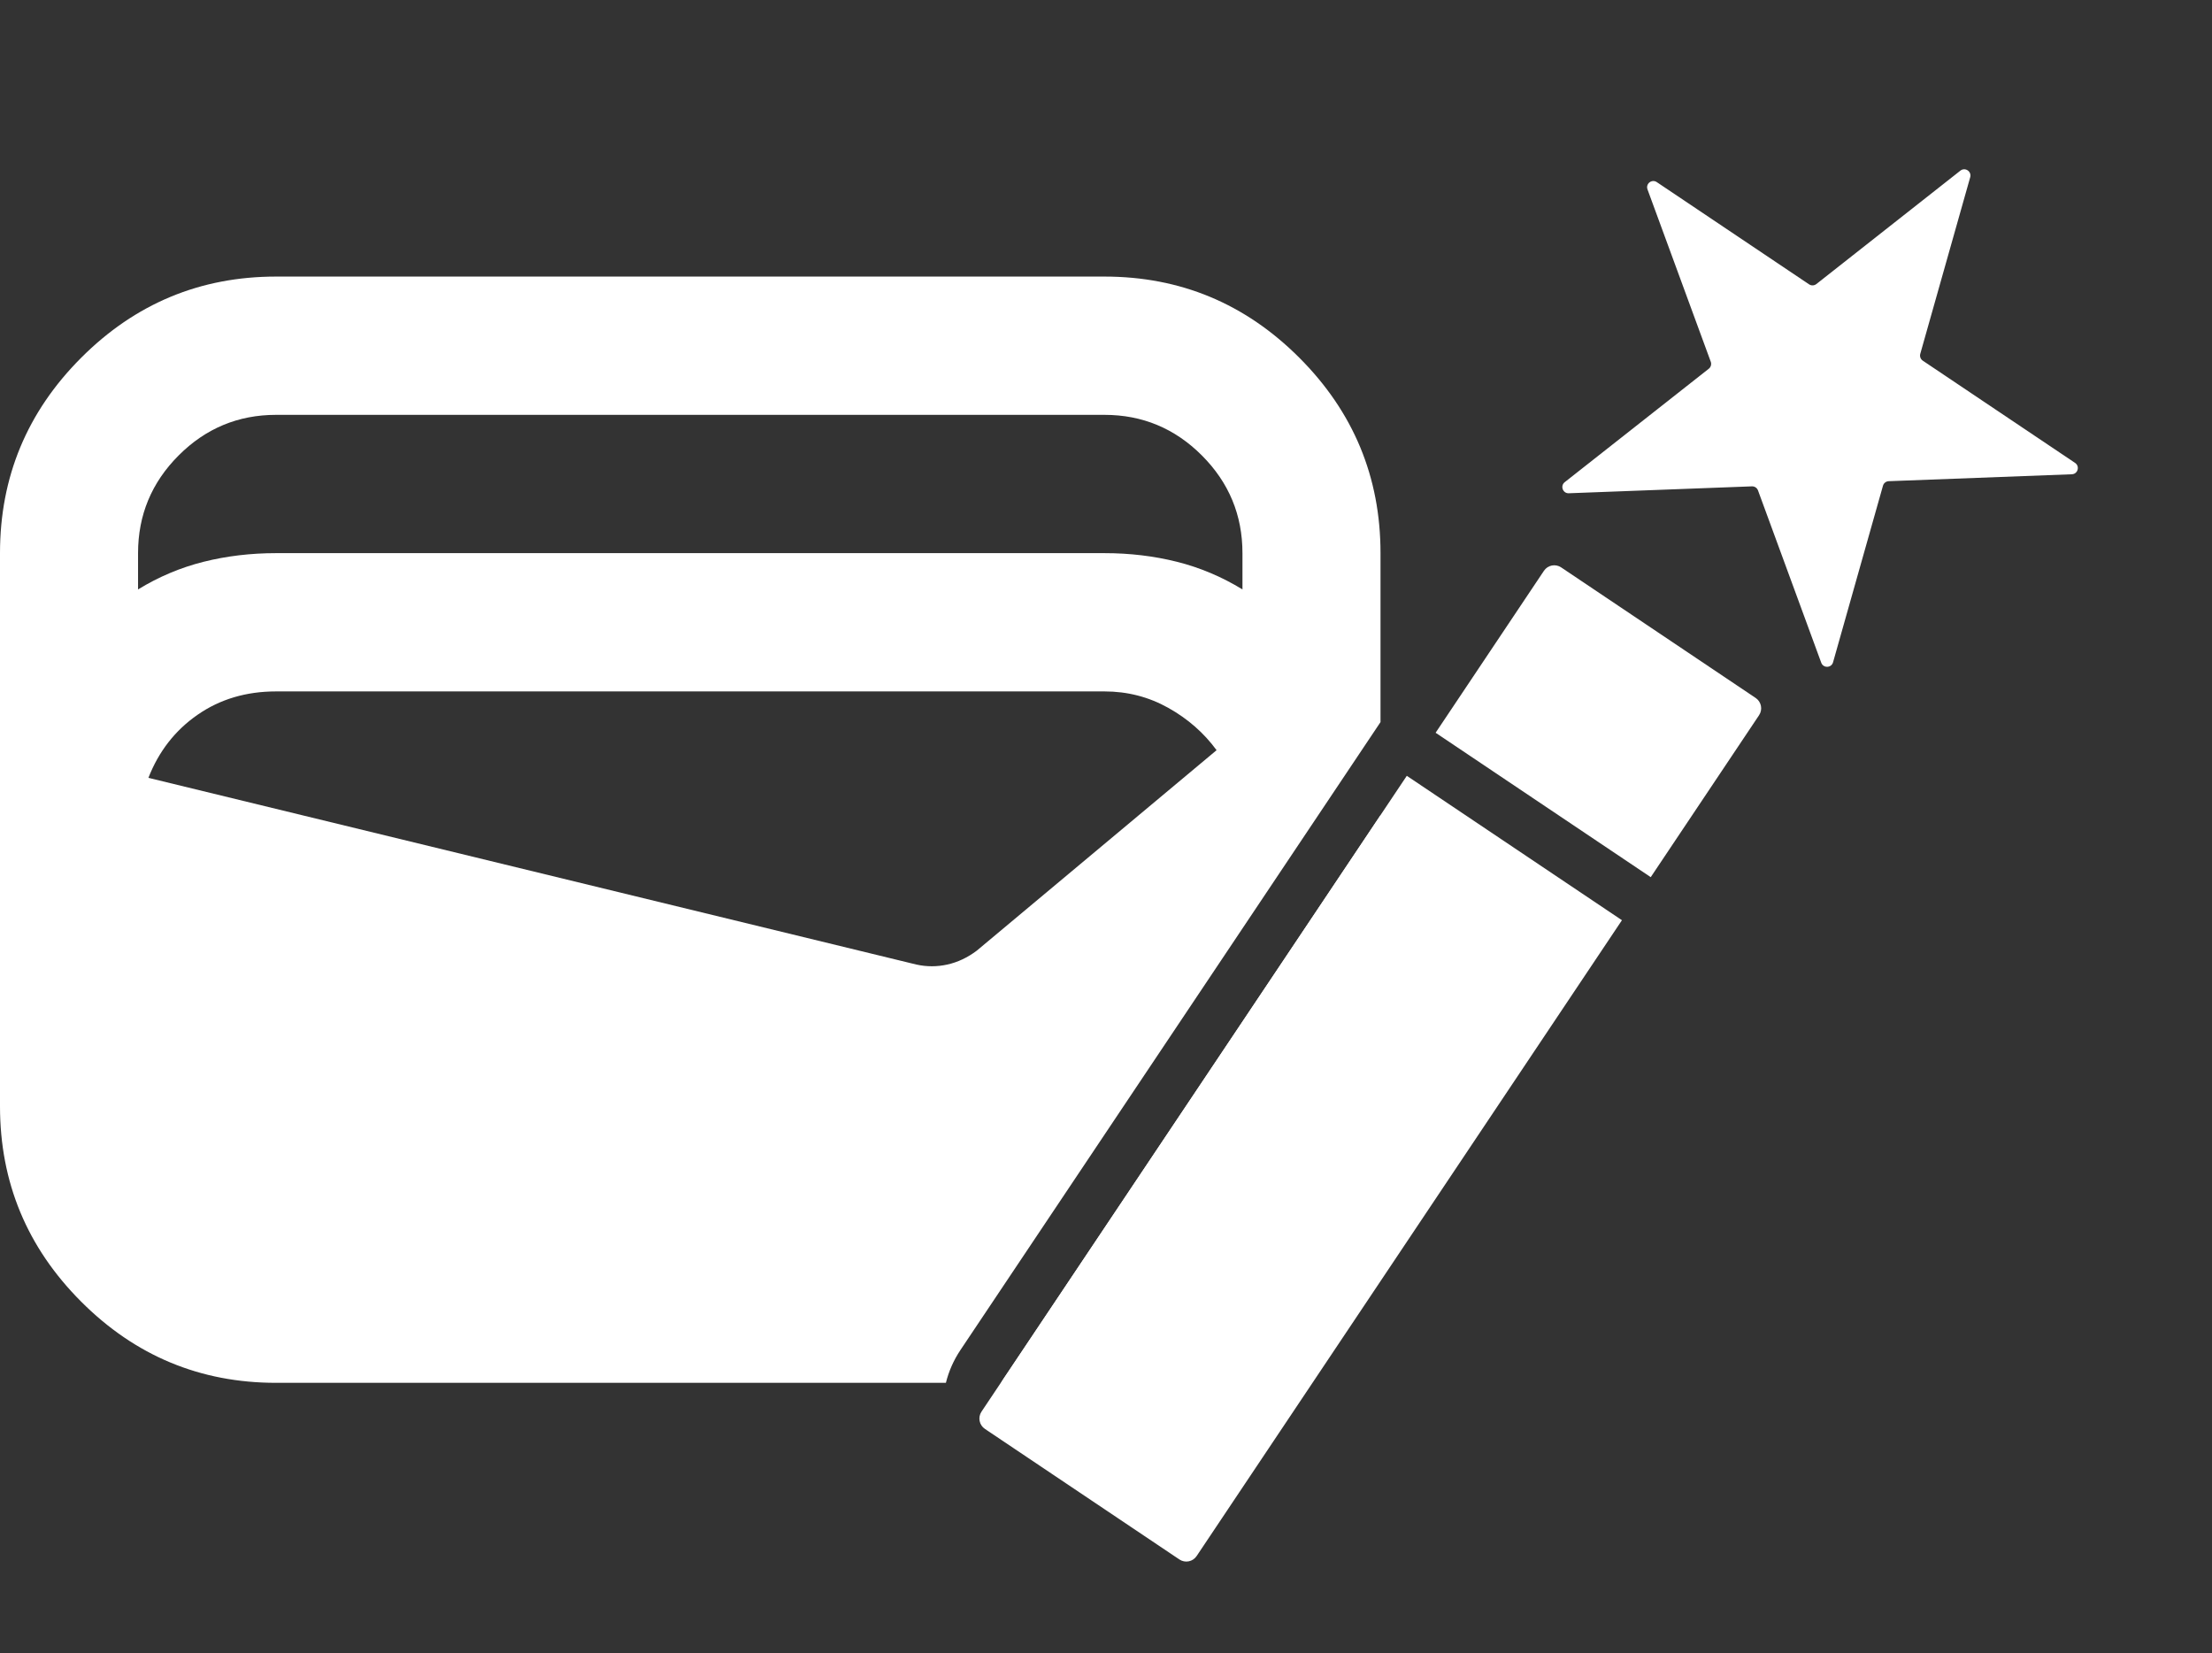 <svg width="178" height="133" viewBox="0 0 178 133" fill="none" xmlns="http://www.w3.org/2000/svg">
<rect x="0" y="0" width="178" height="133" fill="#333333" stroke="none"/>
<path fill-rule="evenodd" clip-rule="evenodd" d="M6.527 104.727C10.878 109.085 16.108 111.264 22.218 111.264H76.116C76.343 110.349 76.729 109.458 77.283 108.63L111.09 58.1V44.506C111.09 38.386 108.915 33.147 104.563 28.79C100.212 24.432 94.982 22.253 88.872 22.253H22.218C16.108 22.253 10.878 24.432 6.527 28.79C2.176 33.147 0 38.386 0 44.506V89.011C0 95.131 2.176 100.369 6.527 104.727ZM111.09 65.595L80.744 110.953C80.676 111.055 80.612 111.158 80.555 111.264H88.872C94.982 111.264 100.212 109.085 104.563 104.727C108.915 100.369 111.09 95.131 111.09 89.011V65.595ZM88.872 44.506H22.218C20.181 44.506 18.237 44.737 16.386 45.201C14.534 45.665 12.775 46.406 11.109 47.426V44.506C11.109 41.446 12.197 38.827 14.372 36.648C16.548 34.469 19.163 33.379 22.218 33.379H88.872C91.927 33.379 94.542 34.469 96.718 36.648C98.893 38.827 99.981 41.446 99.981 44.506V47.426C98.315 46.406 96.556 45.665 94.704 45.201C92.853 44.737 90.909 44.506 88.872 44.506ZM73.736 77.607L11.942 62.586C12.775 60.453 14.095 58.761 15.9 57.51C17.705 56.258 19.811 55.632 22.218 55.632H88.872C90.724 55.632 92.436 56.072 94.01 56.953C95.584 57.834 96.88 58.97 97.898 60.361L78.596 76.494C77.856 77.05 77.069 77.421 76.236 77.607C75.402 77.792 74.569 77.792 73.736 77.607Z" fill="white"/>
<path fill-rule="evenodd" clip-rule="evenodd" d="M125.627 45.653C125.169 45.345 124.548 45.468 124.241 45.927L115.524 58.958L132.835 70.577L141.553 57.546C141.86 57.087 141.737 56.466 141.278 56.158L125.627 45.653ZM130.518 74.041L113.206 62.422L78.981 113.582C78.674 114.041 78.797 114.662 79.255 114.97L94.906 125.475C95.365 125.783 95.985 125.66 96.293 125.201L130.518 74.041Z" fill="white"/>
<path d="M157.753 13.73C158.133 13.431 158.674 13.794 158.542 14.261L154.525 28.468C154.466 28.677 154.548 28.9 154.727 29.02L166.981 37.245C167.383 37.515 167.205 38.142 166.722 38.16L151.985 38.717C151.769 38.725 151.583 38.871 151.524 39.08L147.506 53.288C147.374 53.754 146.723 53.778 146.556 53.323L141.467 39.46C141.392 39.256 141.195 39.124 140.979 39.132L126.242 39.688C125.759 39.707 125.534 39.094 125.914 38.795L137.505 29.67C137.675 29.536 137.74 29.308 137.665 29.105L132.575 15.241C132.408 14.786 132.92 14.383 133.322 14.653L145.575 22.877C145.755 22.998 145.992 22.989 146.162 22.855L157.753 13.73Z" fill="white"/>
</svg>
